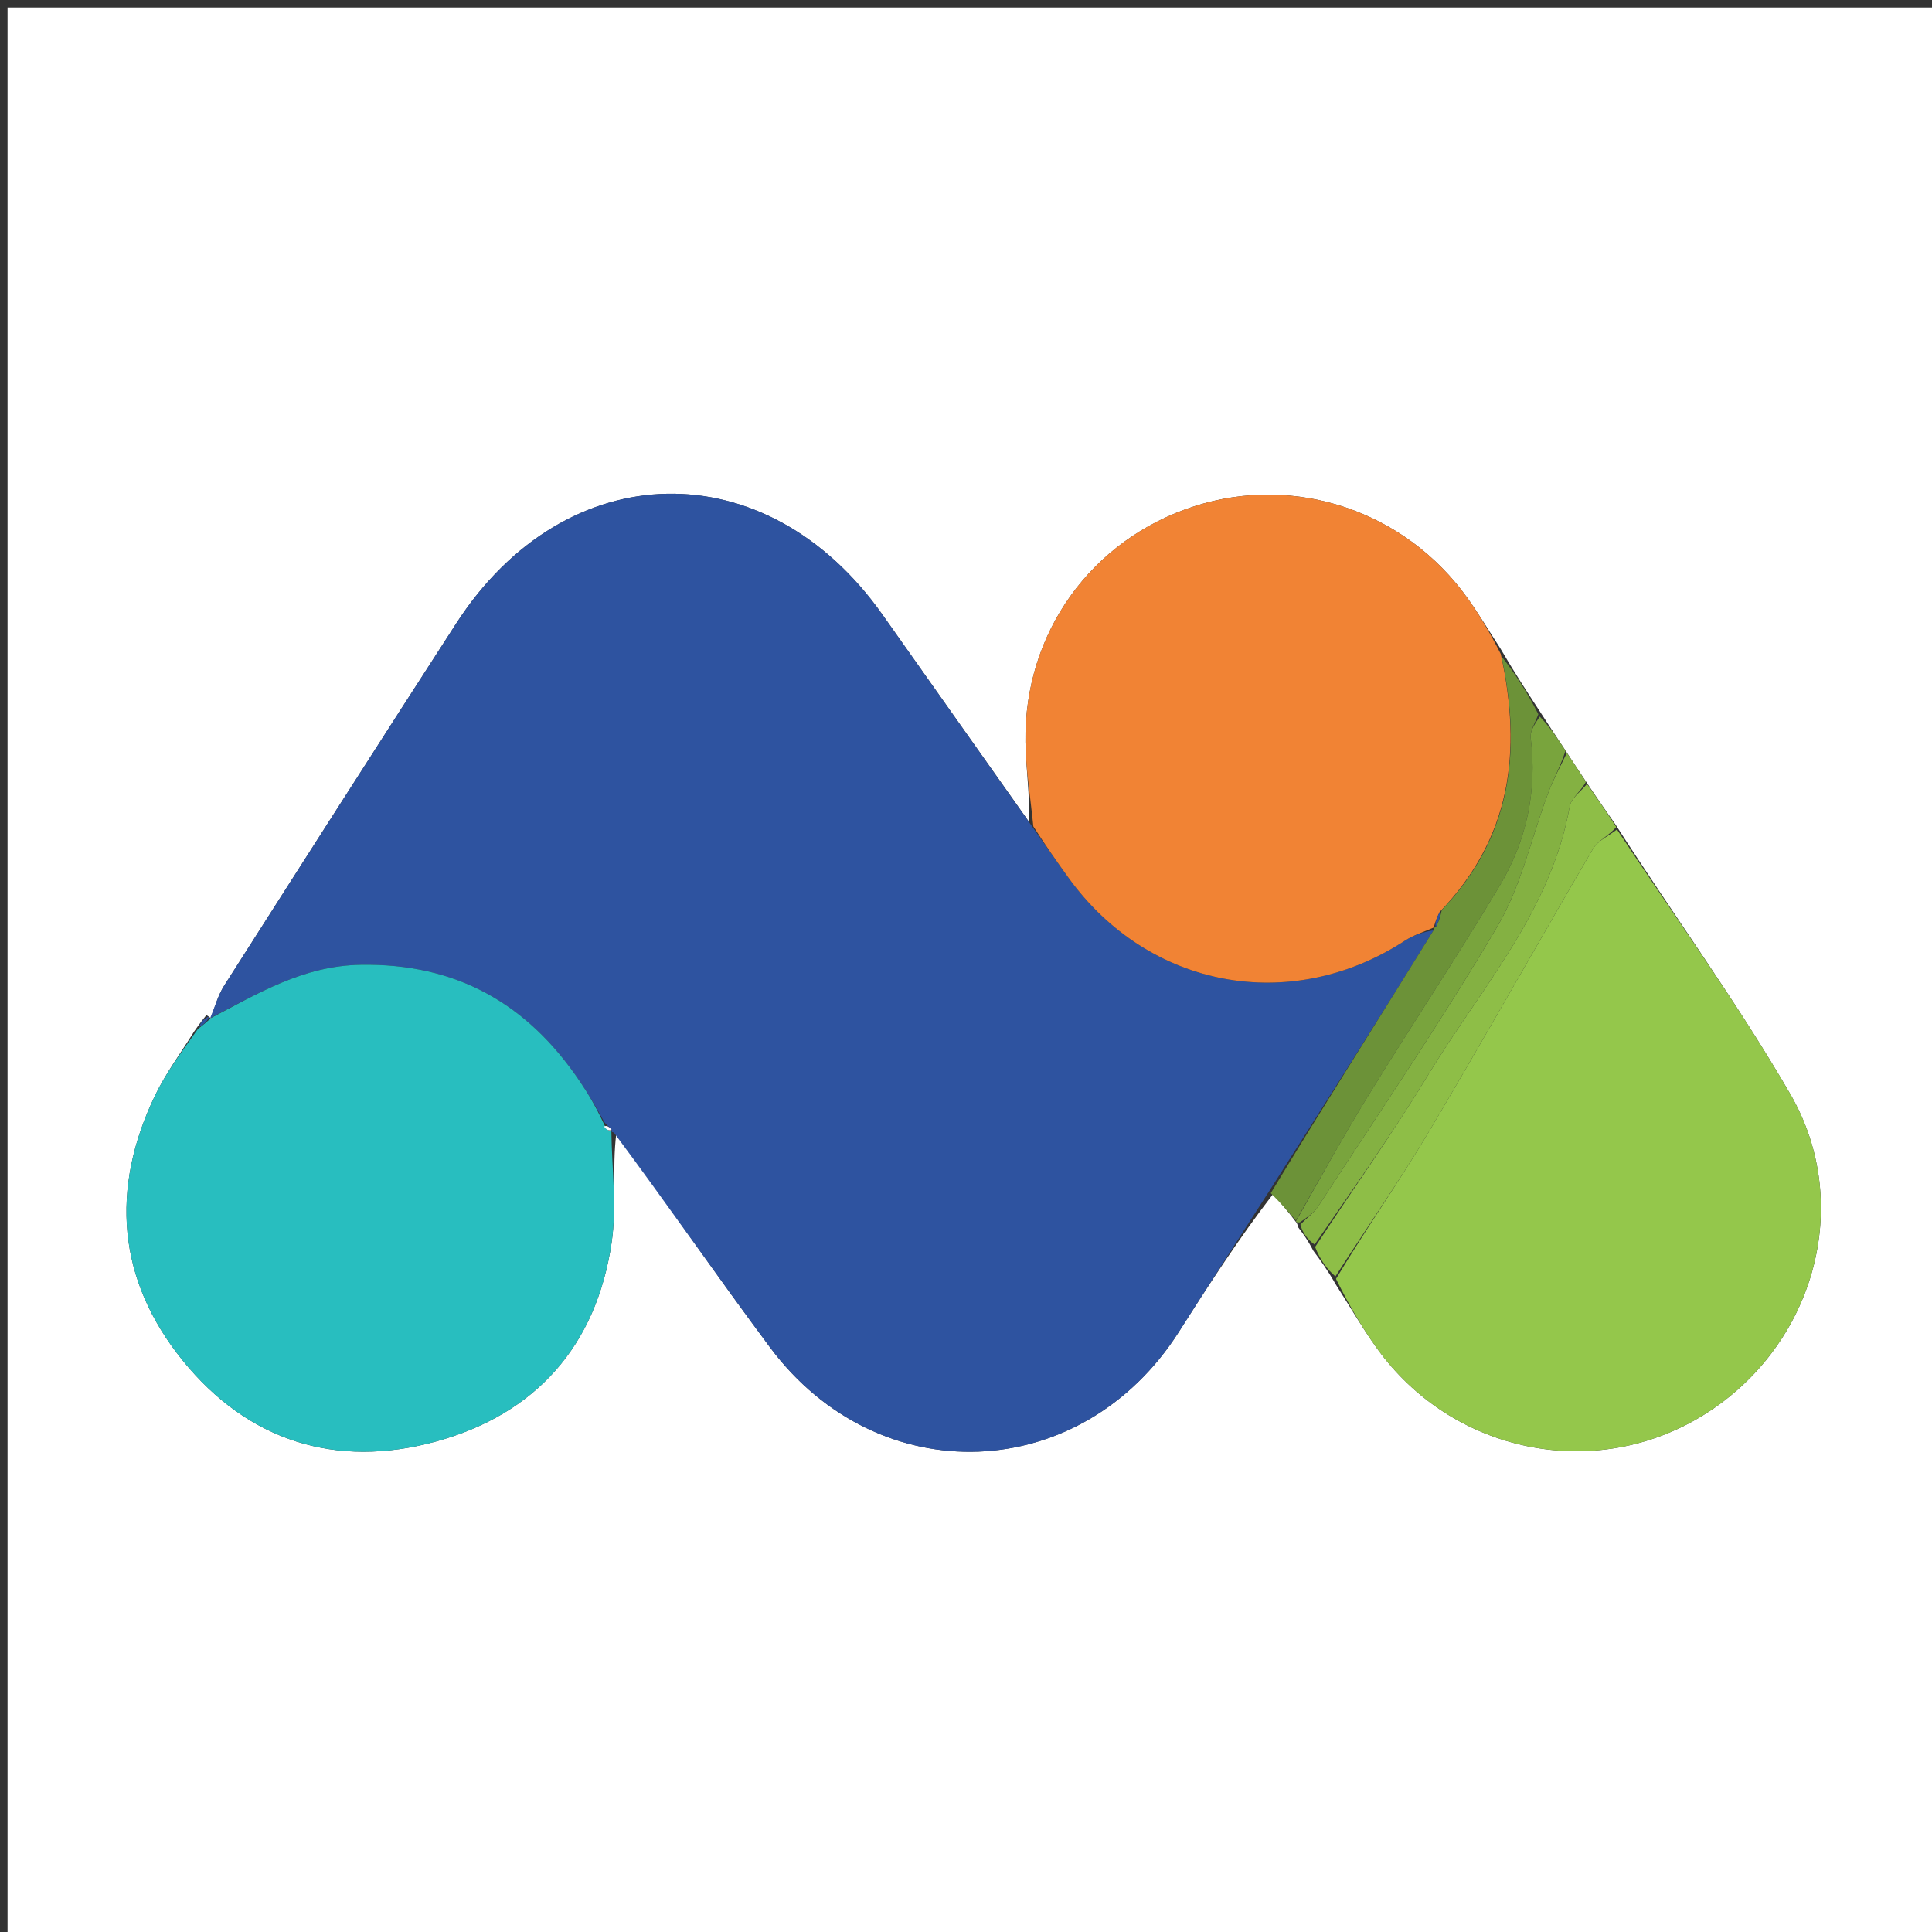 <svg version="1.1" id="Layer_1" xmlns="http://www.w3.org/2000/svg" xmlns:xlink="http://www.w3.org/1999/xlink" x="0px" y="0px"
	 width="100%" viewBox="0 0 256 256" enable-background="new 0 0 256 256" xml:space="preserve">
<rect x="0" y="0" width="256" height="256" fill="#333333" stroke="none"/>
<path fill="#FFFFFF" opacity="1" stroke="none" 
	d="
M123,257 
	C82,257 41.5,257 1,257 
	C1,171.667 1,86.333 1,1 
	C86.333,1 171.667,1 257,1 
	C257,86.333 257,171.667 257,257 
	C212.5,257 168,257 123,257 
M172.021,162.628 
	C172.64,163.439 173.259,164.25 174.011,165.715 
	C174.944,166.972 175.877,168.23 176.96,170.137 
	C178.754,172.941 180.432,175.828 182.362,178.535 
	C192.408,192.624 211.422,196.466 225.891,187.397 
	C240.312,178.358 245.744,159.688 237.221,144.968 
	C230.231,132.897 221.96,121.568 214.064,109.262 
	C212.806,107.466 211.547,105.67 209.991,103.321 
	C209.199,102.134 208.407,100.948 207.262,99.189 
	C206.312,97.753 205.361,96.318 204.039,94.271 
	C202.345,91.68 200.651,89.089 198.784,85.887 
	C197.339,83.664 195.978,81.382 194.435,79.229 
	C186.155,67.673 171.587,62.8 158.272,67.076 
	C144.626,71.459 135.661,83.865 135.877,98.344 
	C135.931,101.954 136.528,105.555 136.291,108.815 
	C129.846,99.705 123.385,90.605 116.957,81.482 
	C101.561,59.629 74.963,60.14 60.436,82.631 
	C50.135,98.578 39.915,114.578 29.712,130.589 
	C28.881,131.893 28.462,133.459 27.919,134.958 
	C27.919,134.958 27.97,134.887 27.35,134.499 
	C26.931,135.027 26.512,135.554 25.733,136.662 
	C23.986,139.489 21.97,142.187 20.539,145.166 
	C14.584,157.562 15.547,169.568 24.19,180.252 
	C32.848,190.954 44.519,194.638 57.755,191.013 
	C70.986,187.39 79.031,178.318 81.045,164.643 
	C81.752,159.844 81.068,154.841 81.672,150.138 
	C88.447,159.611 95.073,169.196 102.031,178.534 
	C116.421,197.847 143.313,196.75 156.219,176.461 
	C160.147,170.286 164.124,164.142 168.688,158.224 
	C169.699,159.392 170.71,160.56 171.721,161.919 
	C171.721,161.919 171.884,162.021 172.021,162.628 
z"/>
<path fill="#2E53A0" opacity="1" stroke="none" 
	d="
M27.851,134.904 
	C28.462,133.459 28.881,131.893 29.712,130.589 
	C39.915,114.578 50.135,98.578 60.436,82.631 
	C74.963,60.14 101.561,59.629 116.957,81.482 
	C123.385,90.605 129.846,99.705 136.631,109.33 
	C138.499,111.988 140.019,114.138 141.557,116.274 
	C152.147,130.98 171.014,134.501 186.154,124.645 
	C187.308,123.894 188.683,123.482 189.956,123.269 
	C182.663,135.079 175.371,146.532 168.079,157.984 
	C164.124,164.142 160.147,170.286 156.219,176.461 
	C143.313,196.75 116.421,197.847 102.031,178.534 
	C95.073,169.196 88.447,159.611 81.336,150.066 
	C81.001,149.994 81.065,149.996 81.044,149.712 
	C80.691,149.26 80.359,149.093 80.005,148.575 
	C78.919,146.556 77.896,144.861 76.788,143.223 
	C69.845,132.962 60.436,127.62 47.774,127.839 
	C40.193,127.97 34.163,131.639 27.851,134.904 
z"/>
<path fill="#28BEBF" opacity="1" stroke="none" 
	d="
M27.885,134.931 
	C34.163,131.639 40.193,127.97 47.774,127.839 
	C60.436,127.62 69.845,132.962 76.788,143.223 
	C77.896,144.861 78.919,146.556 80.018,148.917 
	C80.391,149.739 80.728,149.868 81.065,149.996 
	C81.065,149.996 81.001,149.994 81.01,149.963 
	C81.068,154.841 81.752,159.844 81.045,164.643 
	C79.031,178.318 70.986,187.39 57.755,191.013 
	C44.519,194.638 32.848,190.954 24.19,180.252 
	C15.547,169.568 14.584,157.562 20.539,145.166 
	C21.97,142.187 23.986,139.489 26.223,136.344 
	C27.131,135.647 27.55,135.267 27.97,134.887 
	C27.97,134.887 27.919,134.958 27.885,134.931 
z"/>
<path fill="#F18334" opacity="1" stroke="none" 
	d="
M189.956,122.912 
	C188.683,123.482 187.308,123.894 186.154,124.645 
	C171.014,134.501 152.147,130.98 141.557,116.274 
	C140.019,114.138 138.499,111.988 136.923,109.502 
	C136.528,105.555 135.931,101.954 135.877,98.344 
	C135.661,83.865 144.626,71.459 158.272,67.076 
	C171.587,62.8 186.155,67.673 194.435,79.229 
	C195.978,81.382 197.339,83.664 198.862,86.662 
	C201.731,99.775 200.152,111.073 190.772,120.835 
	C190.308,121.726 190.118,122.361 189.961,122.983 
	C189.993,122.97 189.956,122.912 189.956,122.912 
z"/>
<path fill="#94C74B" opacity="1" stroke="none" 
	d="
M214.256,109.91 
	C221.96,121.568 230.231,132.897 237.221,144.968 
	C245.744,159.688 240.312,178.358 225.891,187.397 
	C211.422,196.466 192.408,192.624 182.362,178.535 
	C180.432,175.828 178.754,172.941 177.026,169.458 
	C181.162,162.56 185.46,156.477 189.253,150.094 
	C196.658,137.632 203.748,124.984 211.079,112.477 
	C211.723,111.378 213.178,110.754 214.256,109.91 
z"/>
<path fill="#6C9238" opacity="1" stroke="none" 
	d="
M191.048,120.578 
	C200.152,111.073 201.731,99.775 198.949,86.967 
	C200.651,89.089 202.345,91.68 203.841,94.643 
	C203.352,95.932 202.716,96.892 202.823,97.76 
	C203.698,104.787 202.281,111.403 198.715,117.37 
	C193.111,126.746 187.046,135.845 181.32,145.15 
	C177.975,150.586 174.912,156.196 171.721,161.728 
	C170.71,160.56 169.699,159.392 168.383,158.104 
	C175.371,146.532 182.663,135.079 189.956,123.269 
	C189.956,122.912 189.993,122.97 190.276,122.81 
	C190.722,121.959 190.885,121.268 191.048,120.578 
z"/>
<path fill="#8EBE47" opacity="1" stroke="none" 
	d="
M214.16,109.586 
	C213.178,110.754 211.723,111.378 211.079,112.477 
	C203.748,124.984 196.658,137.632 189.253,150.094 
	C185.46,156.477 181.162,162.56 176.952,169.134 
	C175.877,168.23 174.944,166.972 174.258,165.237 
	C179.423,157.345 184.592,150.083 189.203,142.482 
	C196.174,130.993 205.536,120.734 207.998,106.828 
	C208.19,105.742 209.498,104.854 210.288,103.873 
	C211.547,105.67 212.806,107.466 214.16,109.586 
z"/>
<path fill="#84B142" opacity="1" stroke="none" 
	d="
M210.139,103.597 
	C209.498,104.854 208.19,105.742 207.998,106.828 
	C205.536,120.734 196.174,130.993 189.203,142.482 
	C184.592,150.083 179.423,157.345 174.191,164.909 
	C173.259,164.25 172.64,163.439 172.302,162.277 
	C173.274,161.257 174.123,160.692 174.633,159.907 
	C182.641,147.57 190.955,135.41 198.417,122.749 
	C201.599,117.351 202.943,110.878 205.199,104.923 
	C205.87,103.152 206.802,101.479 207.615,99.761 
	C208.407,100.948 209.199,102.134 210.139,103.597 
z"/>
<path fill="#79A43D" opacity="1" stroke="none" 
	d="
M207.438,99.475 
	C206.802,101.479 205.87,103.152 205.199,104.923 
	C202.943,110.878 201.599,117.351 198.417,122.749 
	C190.955,135.41 182.641,147.57 174.633,159.907 
	C174.123,160.692 173.274,161.257 172.233,161.973 
	C171.884,162.021 171.721,161.919 171.721,161.823 
	C174.912,156.196 177.975,150.586 181.32,145.15 
	C187.046,135.845 193.111,126.746 198.715,117.37 
	C202.281,111.403 203.698,104.787 202.823,97.76 
	C202.716,96.892 203.352,95.932 204.027,94.949 
	C205.361,96.318 206.312,97.753 207.438,99.475 
z"/>
<path fill="#2E53A0" opacity="1" stroke="none" 
	d="
M27.66,134.693 
	C27.55,135.267 27.131,135.647 26.403,136.054 
	C26.512,135.554 26.931,135.027 27.66,134.693 
z"/>
<path fill="#FFFFFF" opacity="1" stroke="none" 
	d="
M81.044,149.712 
	C80.728,149.868 80.391,149.739 80.041,149.268 
	C80.359,149.093 80.691,149.26 81.044,149.712 
z"/>
<path fill="#2E53A0" opacity="1" stroke="none" 
	d="
M190.772,120.835 
	C190.885,121.268 190.722,121.959 190.244,122.823 
	C190.118,122.361 190.308,121.726 190.772,120.835 
z"/>
</svg>